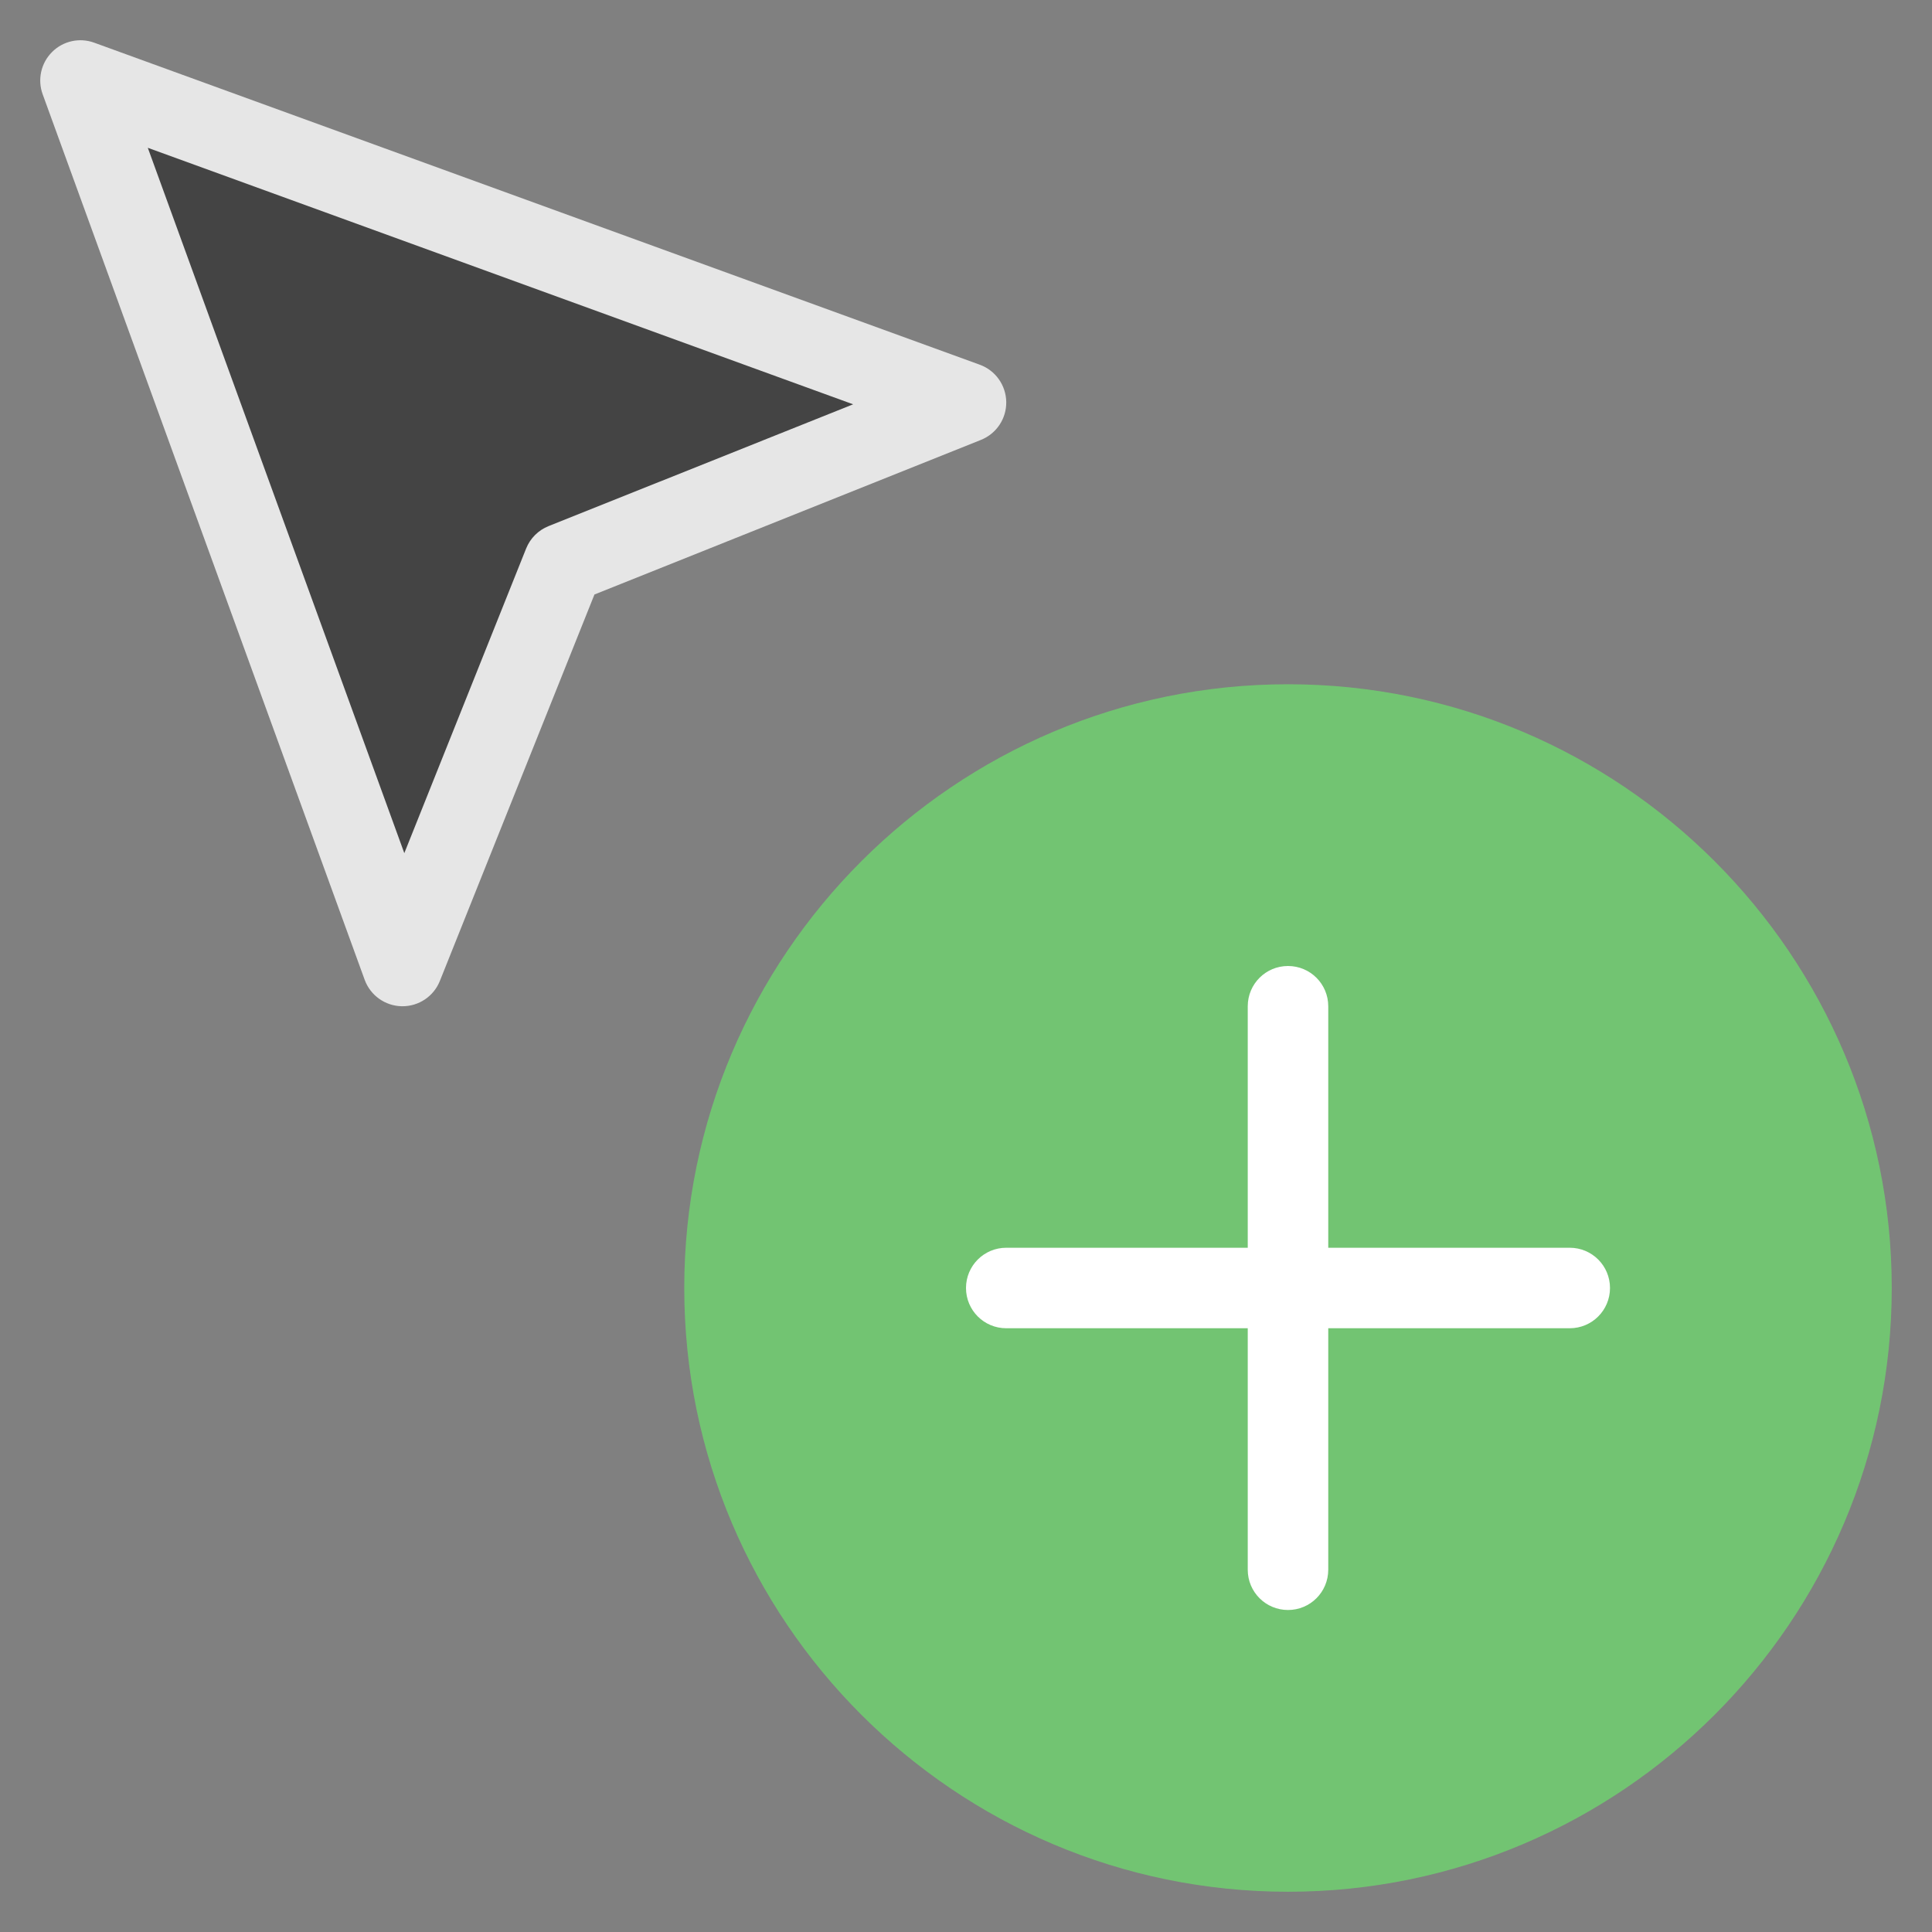 <svg xmlns="http://www.w3.org/2000/svg" height="48" width="48" viewBox="0 0 48 48"><rect x="0" y="0" width="48" height="48" fill="#808080" stroke="none"/><title>cursor add</title><g class="nc-icon-wrapper"><path fill="#72C472" d="M32,17c-8.271,0-15,6.729-15,15s6.729,15,15,15s15-6.729,15-15S40.271,17,32,17z"></path> <path fill="#FFFFFF" d="M39,33h-6v6c0,0.553-0.447,1-1,1s-1-0.447-1-1v-6h-6c-0.553,0-1-0.447-1-1s0.447-1,1-1h6v-6 c0-0.553,0.447-1,1-1s1,0.447,1,1v6h6c0.553,0,1,0.447,1,1S39.553,33,39,33z"></path> <polygon fill="#444444" points="24,10 2,2 10,24 14,14 "></polygon> <path fill="#E6E6E6" d="M10,25c-0.005,0-0.011,0-0.016,0c-0.415-0.007-0.782-0.269-0.924-0.658l-8-22 C0.927,1.977,1.018,1.567,1.293,1.293c0.273-0.275,0.683-0.366,1.049-0.232l22,8c0.39,0.142,0.651,0.509,0.658,0.924 c0.007,0.414-0.243,0.79-0.629,0.944l-9.602,3.841l-3.841,9.602C10.776,24.752,10.408,25,10,25z M3.672,3.672l6.373,17.524 l3.026-7.567c0.102-0.255,0.303-0.456,0.558-0.558l7.567-3.026L3.672,3.672z"></path></g></svg>